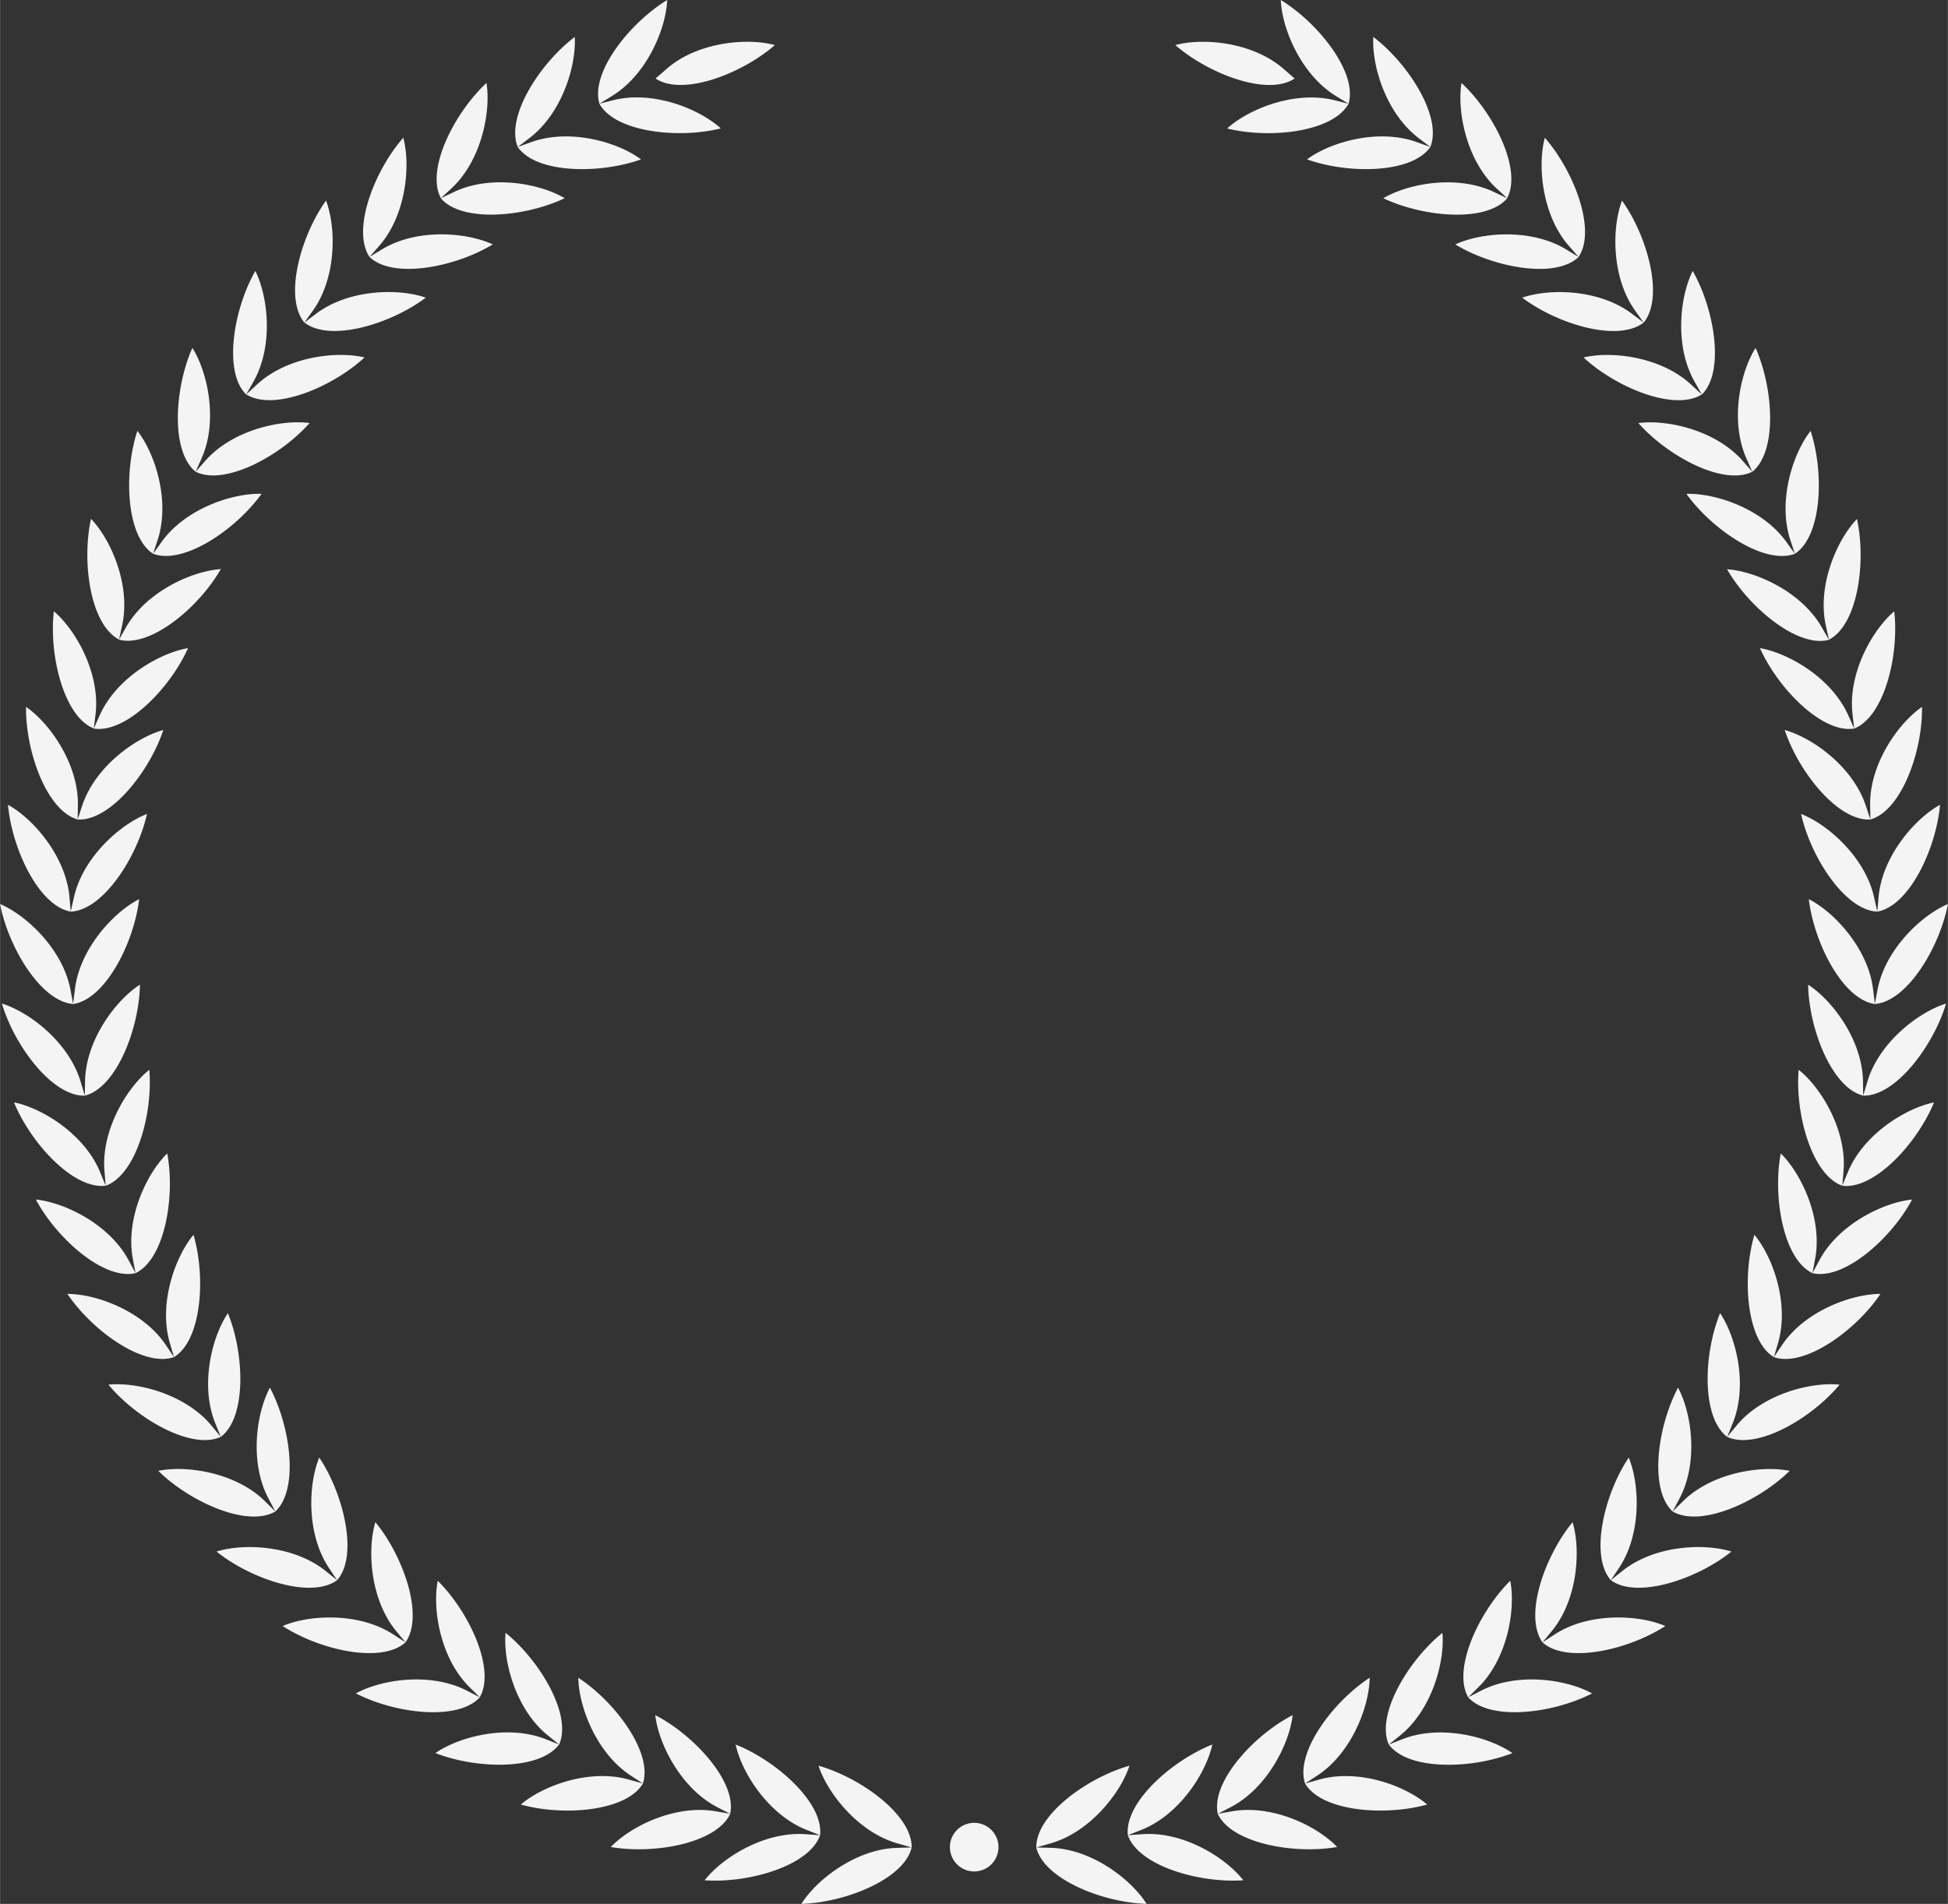 <svg xmlns="http://www.w3.org/2000/svg" width="1440" height="1407.65" viewBox="0.06 0 1079.9 1055.74" style=""><rect x="0.06" y="0" width="1079.9" height="1055.74" fill="#333333" stroke="none"/><g><title>garland17_43689577</title><g data-name="Layer 2"><path d="M747.68 57.51C739 73.27 704.07 77.1 680.36 71.24c11.91-10.82 37.45-21.13 59.42-15.69l7.9 2-6.94-4.25C721.42 41.48 710.77 16.07 710.1 0c20.83 12.73 42.67 40.25 37.58 57.51zm-207.56 953.3a13.47 13.47 0 1 1-13.47 13.47 13.46 13.46 0 0 1 13.47-13.47zM717.75 43.53l-6.13-5.35c-17.06-14.87-44.49-17.38-60-13.19 18.4 16 51.23 28.59 66.16 18.54zm-354.29 0c14.92 10 47.74-2.5 66.15-18.54-15.53-4.19-43-1.68-60 13.19l-6.13 5.35zm142 980.91c-4.12 17.51-36.74 30.59-61.15 31.3 8.55-13.63 30.41-30.4 53-31.06l8.13-.24c.29-18-28.14-38.65-51.63-45.31 5 15.3 22 36.91 43.81 43.09l7.82 2.22zm-50.79-6.78c-5.86 17-39.63 26.73-64 25 9.88-12.7 33.32-27.18 55.88-25.56l8.11.58-7.56-3c-21-8.34-35.85-31.56-39.24-47.29 22.7 9 48.9 32.42 46.8 50.29zm-49.83-11.86c-7.56 16.33-42.14 22.6-66.19 18.41 11.11-11.64 35.88-23.69 58.17-19.81l8 1.4c3.87-17.57-19.84-43.51-41.52-54.73 1.8 16 14.21 40.58 34.29 51l7.23 3.75zM356.46 989c-9.17 15.49-44.2 18.24-67.71 11.65 12.23-10.45 38.09-20 59.87-13.84l7.84 2.19-6.81-4.45c-18.94-12.39-28.8-38.11-29-54.2 20.44 13.37 41.41 41.56 35.79 58.65zM310 967.37l-6.32-5.11c-17.61-14.23-24.82-40.82-23.38-56.83 19 15.35 37 45.5 29.7 61.94l-7.58-3c-21.06-8.27-47.74-1.42-61 7.74 22.72 8.93 57.85 9.72 68.53-4.77zm-44-26.17c-12.08 13.33-46.95 9-68.67-2.16 14.08-7.79 41.32-11.91 61.44-1.57l7.23 3.72-5.78-5.73c-16.07-15.92-20.58-43.1-17.52-58.89 17.34 17.19 32.25 49 23.3 64.63zm-41.19-30.48c10.47-14.64-1.16-47.8-16.68-66.65-4.63 15.41-2.88 42.9 11.51 60.37l5.17 6.28-6.82-4.44c-19-12.32-46.48-10.95-61.27-4.62 20.47 13.3 54.74 21.11 68.09 9.06zm-37.9-34.47c-14.51 10.64-47.81-.58-66.85-15.87 15.36-4.82 42.87-3.4 60.5 10.77l6.35 5.1c11.88-13.51 3.66-47.68-9.89-68-6.16 14.87-7.18 42.4 5.37 61.22l4.52 6.77zm-34.25-38.11c-15.5 9.13-47.51-5.39-64.9-22.52 15.76-3.25 43 .93 59.1 16.8l5.8 5.72c13.19-12.25 8.44-47.07-3-68.64-7.62 14.17-11.41 41.45-.81 61.44l3.8 7.2zm-30.23-41.37c14.35-10.85 13.13-46 3.93-68.59-9 13.33-15.52 40.09-7 61.05l3.06 7.54-5.19-6.27c-14.44-17.41-41.11-24.31-57.11-22.67 15.58 18.79 46 36.45 62.3 28.94zm-25.96-44.21c-17 5.84-45.47-14.79-59.08-35.06 16.09 0 41.93 9.53 54.54 28.31l4.54 6.75c15.37-9.34 17.7-44.41 10.82-67.84-10.31 12.36-19.49 38.33-13.12 60l2.3 7.8zM75.14 706l-1.49-8c-4.17-22.24 7.59-47.15 19.08-58.41 4.49 24-1.36 58.66-17.59 66.4l-3.84-7.18c-10.65-19.95-35.4-32-51.41-33.65 11.5 21.54 37.73 44.93 55.25 40.83zm-16.53-48.52c-17.85 2.31-41.57-23.6-50.85-46.2C23.52 614.49 46.92 629 55.52 650l3.09 7.53c16.94-6.08 26.24-40 24.19-64.3-12.57 10-26.77 33.65-24.87 56.2l.68 8.1zM47 607.56c-18 .5-39-27.67-45.94-51.07 15.37 4.77 37.19 21.58 43.63 43.28l2.31 7.79c17.51-4.34 30.18-37.11 30.6-61.56-13.52 8.72-30 30.78-30.42 53.4l-.18 8.16zm-6.47-50.81l1-8.09c2.66-22.47 21.31-42.75 35.63-50.07-2.86 24.25-18.78 55.59-36.58 58.16l-1.52-8c-4.23-22.23-24.24-41.16-39-47.45 4.56 24 22.62 54.12 40.57 55.45zm-1.33-51.24l1.8-7.93c4.91-22.08 25.5-40.39 40.49-46.23-5.3 23.83-24.28 53.41-42.26 54.16l-.71-8.1c-2-22.53-20-43.39-34.07-51.14 2.13 24.33 17.07 56.14 34.78 59.24zm3.84-51.09l2.56-7.72c7.1-21.48 29.43-37.61 44.94-41.9C82.9 428 61 455.49 43.08 454.42l.11-8.13c.32-22.62-15.5-45.18-28.74-54.31-.34 24.41 11.32 57.56 28.63 62.44zM52 404l3.33-7.43c9.22-20.66 33.07-34.45 48.93-37.17C94.33 381.66 69.8 406.83 52 404l1-8.1c2.6-22.47-10.87-46.51-23.13-56.93-2.79 24.26 5.47 58.4 22.2 65zm14-49.3l4-7.07c11.27-19.62 36.38-30.95 52.43-32.05-12.07 21.17-39 43.75-56.43 39.12l1.74-8c4.84-22.1-6.13-47.37-17.28-59-5.22 23.85-.44 58.67 15.54 66.93zm18.89-47.63l4.75-6.62c13.18-18.38 39.31-27.13 55.38-26.61-14.23 19.84-43.3 39.58-60.13 33.23l2.54-7.73c7-21.51-1.34-47.75-11.26-60.42-7.6 23.2-6.36 58.32 8.72 68.15zm23.59-45.49c-14-11.29-11.71-46.35-1.82-68.67 8.6 13.6 14.29 40.55 5.12 61.23l-3.3 7.44 5.39-6.1c15-17 41.84-23 57.78-20.9-16.16 18.3-47.06 35-63.17 27zm28.06-42.88c15.21 9.6 47.64-3.91 65.56-20.49-15.65-3.74-43-.4-59.6 15l-6 5.53 4-7.07c11.2-19.65 8.25-47 1.07-61.43-12.1 21.2-17.9 55.86-5.1 68.5zm32.22-39.83c-11.46-13.87-2.19-47.77 12-67.65 5.69 15 5.87 42.6-7.26 61l-4.72 6.63c14.17 11.08 47.8.9 67.3-13.8-15.2-5.28-42.74-4.72-60.81 8.91l-6.49 4.89zm36.07-36.39l7-4.22c19.34-11.73 46.8-9.52 61.38-2.73-20.87 12.66-55.36 19.41-68.34 6.95l5.37-6.12c14.91-17 17.51-44.44 13.36-60-16.09 18.36-28.74 51.14-18.73 66.09zm39.55-32.57c11.67 13.7 46.66 10.47 68.7 0-13.83-8.22-40.92-13.19-61.35-3.47l-7.35 3.5 6-5.54c16.55-15.4 21.9-42.48 19.34-58.4-17.87 16.64-33.75 48-25.3 63.87zm42.68-28.41l7.66-2.75c21.3-7.61 47.76 0 60.69 9.63-23 8.22-58.13 7.92-68.35-6.88l6.48-4.93c18-13.67 26.06-40 25.12-56.08-19.46 14.76-38.42 44.35-31.6 61zm45.27-24c-5.09-17.25 16.74-44.77 37.58-57.5-.67 16.07-11.33 41.48-30.64 53.26l-6.93 4.25 7.89-2c22-5.44 47.52 4.87 59.41 15.69C376 77.1 341 73.27 332.33 57.51zm242.19 966.93c4.14 17.51 36.76 30.59 61.16 31.3-8.55-13.63-30.4-30.4-53-31.06l-8.13-.24c-.27-18 28.16-38.65 51.65-45.31-5 15.3-22 36.91-43.82 43.09l-7.83 2.22zm50.79-6.78c5.88 17 39.65 26.73 64 25-9.88-12.7-33.31-27.18-55.88-25.56l-8.1.58 7.56-3c21-8.34 35.85-31.56 39.25-47.29-22.71 9-48.91 32.42-46.82 50.29zm49.85-11.86c7.55 16.33 42.13 22.6 66.18 18.41-11.1-11.64-35.88-23.69-58.17-19.81l-8 1.4c-3.88-17.57 19.84-43.51 41.51-54.73-1.8 16-14.2 40.58-34.28 51l-7.23 3.75zm48.4-16.79c9.16 15.49 44.19 18.24 67.7 11.65-12.23-10.45-38.09-20-59.87-13.84l-7.83 2.19 6.81-4.45c18.94-12.39 28.79-38.11 29-54.2-20.47 13.35-41.44 41.54-35.81 58.65zM770 967.37c10.68 14.49 45.81 13.7 68.53 4.77-13.21-9.16-39.9-16-60.95-7.74l-7.58 3c-7.32-16.44 10.72-46.59 29.7-61.94 1.45 16-5.78 42.6-23.37 56.83l-6.33 5.08zm44-26.17c12.09 13.33 47 9 68.67-2.16-14.07-7.79-41.3-11.91-61.43-1.57l-7.23 3.72 5.78-5.73c16.07-15.92 20.58-43.1 17.53-58.89-17.34 17.19-32.25 49-23.32 64.63zm41.19-30.48c-10.46-14.64 1.17-47.8 16.69-66.65 4.62 15.41 2.88 42.9-11.51 60.37l-5.17 6.28 6.82-4.44c19-12.32 46.49-10.95 61.28-4.62-20.48 13.3-54.74 21.11-68.11 9.06zm37.91-34.47c14.51 10.64 47.81-.58 66.84-15.87-15.34-4.82-42.85-3.4-60.5 10.77l-6.34 5.1c-11.89-13.51-3.66-47.68 9.89-68 6.16 14.87 7.18 42.4-5.37 61.22l-4.52 6.77zm34.25-38.11l3.81-7.2c10.59-20 6.8-47.27-.82-61.44-11.44 21.57-16.18 56.39-3 68.64l5.8-5.72c16.11-15.87 43.34-20 59.1-16.8-17.4 17.13-49.4 31.65-64.9 22.52zm30.23-41.37c-14.36-10.85-13.14-46-3.93-68.59 9 13.33 15.52 40.09 7 61.05l-3.06 7.54 5.19-6.27c14.44-17.41 41.12-24.31 57.12-22.67-15.59 18.79-46 36.45-62.31 28.94zm25.91-44.21c17 5.84 45.47-14.79 59.08-35.06-16.09 0-41.93 9.53-54.54 28.31l-4.54 6.75c-15.37-9.34-17.69-44.41-10.82-67.84 10.31 12.36 19.49 38.33 13.11 60l-2.29 7.8zm21.38-46.56l1.49-8c4.16-22.24-7.59-47.15-19.08-58.41-4.49 24 1.36 58.66 17.59 66.4l3.84-7.18c10.65-19.95 35.4-32 51.41-33.65-11.5 21.54-37.72 44.93-55.25 40.83zm16.53-48.49c17.84 2.31 41.58-23.6 50.86-46.2-15.77 3.21-39.18 17.74-47.77 38.67l-3.09 7.53c-16.93-6.08-26.24-40-24.19-64.3 12.57 10 26.77 33.65 24.88 56.2l-.69 8.1zm11.6-49.95l-.13-8.13c-.38-22.62-16.89-44.68-30.41-53.4.42 24.42 13.09 57.19 30.54 61.53l2.32-7.79c6.44-21.7 28.27-38.51 43.63-43.28-7 23.4-28 51.57-46 51.07zm6.48-50.81l-1-8.09c-2.66-22.47-21.3-42.75-35.64-50.07 2.88 24.25 18.78 55.59 36.59 58.16l1.53-8c4.22-22.23 24.24-41.16 39-47.45-4.55 24-22.61 54.12-40.56 55.45zm1.33-51.24l-1.77-7.93c-4.9-22.08-25.49-40.39-40.49-46.23 5.3 23.83 24.28 53.41 42.26 54.16l.71-8.1c2-22.53 20-43.39 34.07-51.14-2.13 24.33-17.06 56.14-34.78 59.24zm-3.83-51.09c17.31-4.88 29-38 28.62-62.44-13.24 9.13-29.06 31.69-28.75 54.31l.13 8.13c-18 1.07-39.83-26.45-47.5-49.62 15.49 4.29 37.83 20.42 44.94 41.9l2.56 7.72zM1028 404c16.73-6.61 25-40.75 22.2-65-12.26 10.42-25.73 34.46-23.13 56.93l.93 8.07c-17.77 2.85-42.29-22.32-52.25-44.6 15.85 2.72 39.69 16.51 48.93 37.17L1028 404zm-14-49.28c16-8.26 20.76-43.08 15.54-66.93-11.14 11.6-22.12 36.87-17.28 59l1.74 8c-17.39 4.63-44.31-17.95-56.48-39.12 16 1.1 41.16 12.43 52.43 32.05l4.05 7.07zm-18.89-47.63c15.07-9.83 16.32-44.95 8.72-68.15-9.92 12.67-18.29 38.91-11.26 60.42l2.54 7.73c-16.84 6.35-45.9-13.39-60.13-33.23 16.08-.52 42.2 8.23 55.39 26.61l4.74 6.62zm-23.6-45.49c14-11.29 11.72-46.35 1.82-68.67-8.59 13.6-14.28 40.55-5.11 61.23l3.29 7.44-5.37-6.1c-15-17-41.84-23-57.79-20.9 16.16 18.3 47.06 35 63.16 27zm-28-42.88c-15.22 9.6-47.65-3.91-65.57-20.49 15.65-3.74 43-.4 59.6 15l6 5.53-4-7.07c-11.21-19.65-8.27-47-1.08-61.43 12.1 21.2 17.91 55.86 5.11 68.5zm-32.23-39.83c11.47-13.87 2.19-47.77-12-67.65-5.69 15-5.87 42.6 7.26 61l4.72 6.63c-14.16 11.08-47.8.9-67.3-13.8 15.2-5.28 42.74-4.72 60.81 8.91l6.49 4.89zm-36.07-36.39l-6.95-4.22c-19.35-11.73-46.81-9.52-61.4-2.73 20.89 12.66 55.37 19.41 68.35 6.95l-5.37-6.12c-14.91-17-17.51-44.44-13.36-60 16.09 18.36 28.74 51.14 18.73 66.09zm-39.55-32.57c-11.67 13.7-46.65 10.47-68.7 0 13.82-8.22 40.92-13.19 61.35-3.47l7.35 3.5-6-5.54C813.08 89 807.73 61.92 810.29 46c17.87 16.64 33.75 48 25.3 63.87zM793 81.5l-7.65-2.75c-21.31-7.61-47.77 0-60.7 9.63 23 8.22 58.13 7.92 68.35-6.88l-6.47-4.93c-18-13.67-26.08-40-25.13-56.08 19.41 14.76 38.36 44.35 31.6 61.01z" fill="#f4f4f4" fill-rule="evenodd" data-name="43689577"></path></g></g></svg>